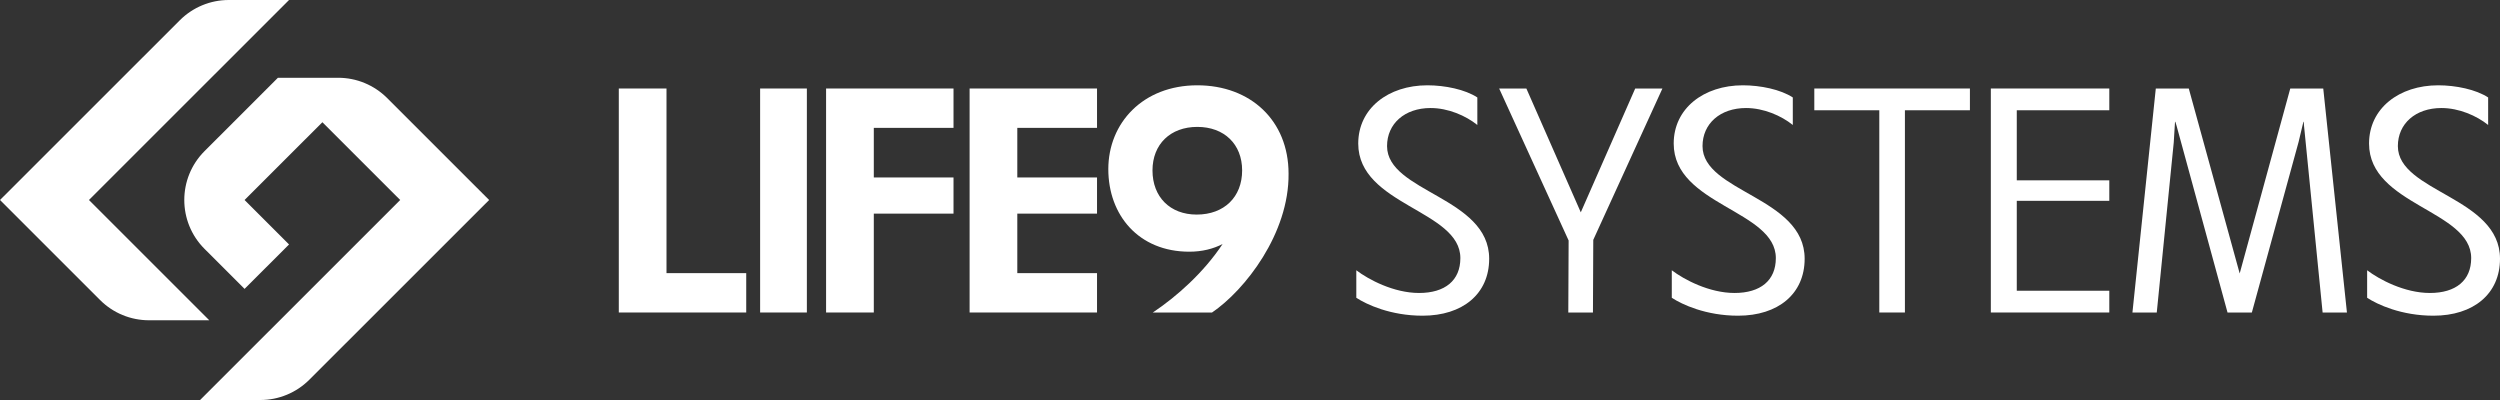 <svg width="200" height="32" viewBox="0 0 200 32" fill="none" xmlns="http://www.w3.org/2000/svg">
<rect x="0" y="0" width="200" height="32" fill="#333333" stroke="none"/>
<path d="M18.3 1.1656e-07L23.123 0L7.115 16L16.742 25.622H11.919C10.452 25.622 9.044 25.04 8.006 24.002L0 16L14.387 1.62C15.425 0.583 16.833 0 18.3 1.1656e-07Z" fill="white"/>
<path d="M39.131 16L24.744 30.38C23.706 31.417 22.298 32 20.831 32L16.008 32L32.016 16L25.791 9.778L19.565 16L23.123 19.556L19.565 23.111L16.364 19.911C14.203 17.751 14.203 14.249 16.364 12.089L22.233 6.222H27.056C28.523 6.222 29.931 6.805 30.969 7.842L39.131 16Z" fill="white"/>
<path d="M49.504 25V7.08H53.32V21.851H59.698V25H49.504Z" fill="white"/>
<path d="M60.81 25V7.08H64.549V25H60.81Z" fill="white"/>
<path d="M66.087 25V7.08H76.281V10.229H69.904V14.197H76.281V17.09H69.904V25H66.087Z" fill="white"/>
<path d="M77.568 25V7.08H87.762V10.229H81.384V14.197H87.762V17.09H81.384V21.851H87.762V25H77.568Z" fill="white"/>
<path d="M95.145 20.136C91.098 20.136 88.665 17.218 88.665 13.531C88.665 9.845 91.431 6.824 95.785 6.824C100.037 6.824 103.085 9.64 103.085 13.89C103.136 18.677 99.601 23.208 96.963 25H92.225C94.146 23.72 96.297 21.8 97.808 19.522C97.066 19.906 96.169 20.136 95.145 20.136ZM92.199 13.634C92.199 15.758 93.608 17.166 95.734 17.166C97.936 17.166 99.371 15.758 99.371 13.634C99.371 11.534 97.936 10.152 95.785 10.152C93.634 10.152 92.199 11.534 92.199 13.634Z" fill="white"/>
<path d="M108.659 11.483C108.659 8.667 111.066 6.824 114.191 6.824C115.6 6.824 117.213 7.157 118.187 7.797V9.998C117.265 9.256 115.856 8.642 114.447 8.642C112.373 8.642 110.964 9.896 110.964 11.688C110.964 15.374 119.134 15.758 119.134 20.699C119.134 23.515 117.008 25.256 113.807 25.256C111.246 25.256 109.325 24.36 108.505 23.822V21.621C109.478 22.363 111.502 23.438 113.525 23.438C115.6 23.438 116.829 22.44 116.829 20.648C116.829 16.808 108.659 16.424 108.659 11.483Z" fill="white"/>
<path d="M125.464 25L125.49 19.24L119.932 7.08H122.109L126.463 16.987L130.817 7.08H132.994L127.462 19.189L127.436 25H125.464Z" fill="white"/>
<path d="M133.896 11.483C133.896 8.667 136.304 6.824 139.429 6.824C140.837 6.824 142.451 7.157 143.424 7.797V9.998C142.502 9.256 141.094 8.642 139.685 8.642C137.61 8.642 136.202 9.896 136.202 11.688C136.202 15.374 144.372 15.758 144.372 20.699C144.372 23.515 142.246 25.256 139.045 25.256C136.483 25.256 134.562 24.36 133.743 23.822V21.621C134.716 22.363 136.739 23.438 138.763 23.438C140.837 23.438 142.067 22.44 142.067 20.648C142.067 16.808 133.896 16.424 133.896 11.483Z" fill="white"/>
<path d="M150.344 25V8.821H145.145V7.08H157.593V8.821H152.393V25H150.344Z" fill="white"/>
<path d="M159.267 25V7.08H168.744V8.821H161.342V14.427H168.744V16.066H161.342V23.259H168.744V25H159.267Z" fill="white"/>
<path d="M170.595 25L172.464 7.08H175.102L179.175 21.877L183.222 7.08H185.86L187.755 25H185.809L184.323 10.075L184.298 9.742H184.272L183.888 11.355L180.148 25H178.202L174.129 10.075L174.027 9.742H174.001L173.899 11.406L172.541 25H170.595Z" fill="white"/>
<path d="M189.524 11.483C189.524 8.667 191.932 6.824 195.057 6.824C196.465 6.824 198.079 7.157 199.052 7.797V9.998C198.13 9.256 196.722 8.642 195.313 8.642C193.238 8.642 191.829 9.896 191.829 11.688C191.829 15.374 200 15.758 200 20.699C200 23.515 197.874 25.256 194.673 25.256C192.111 25.256 190.19 24.36 189.371 23.822V21.621C190.344 22.363 192.367 23.438 194.391 23.438C196.465 23.438 197.695 22.44 197.695 20.648C197.695 16.808 189.524 16.424 189.524 11.483Z" fill="white"/>
</svg>
